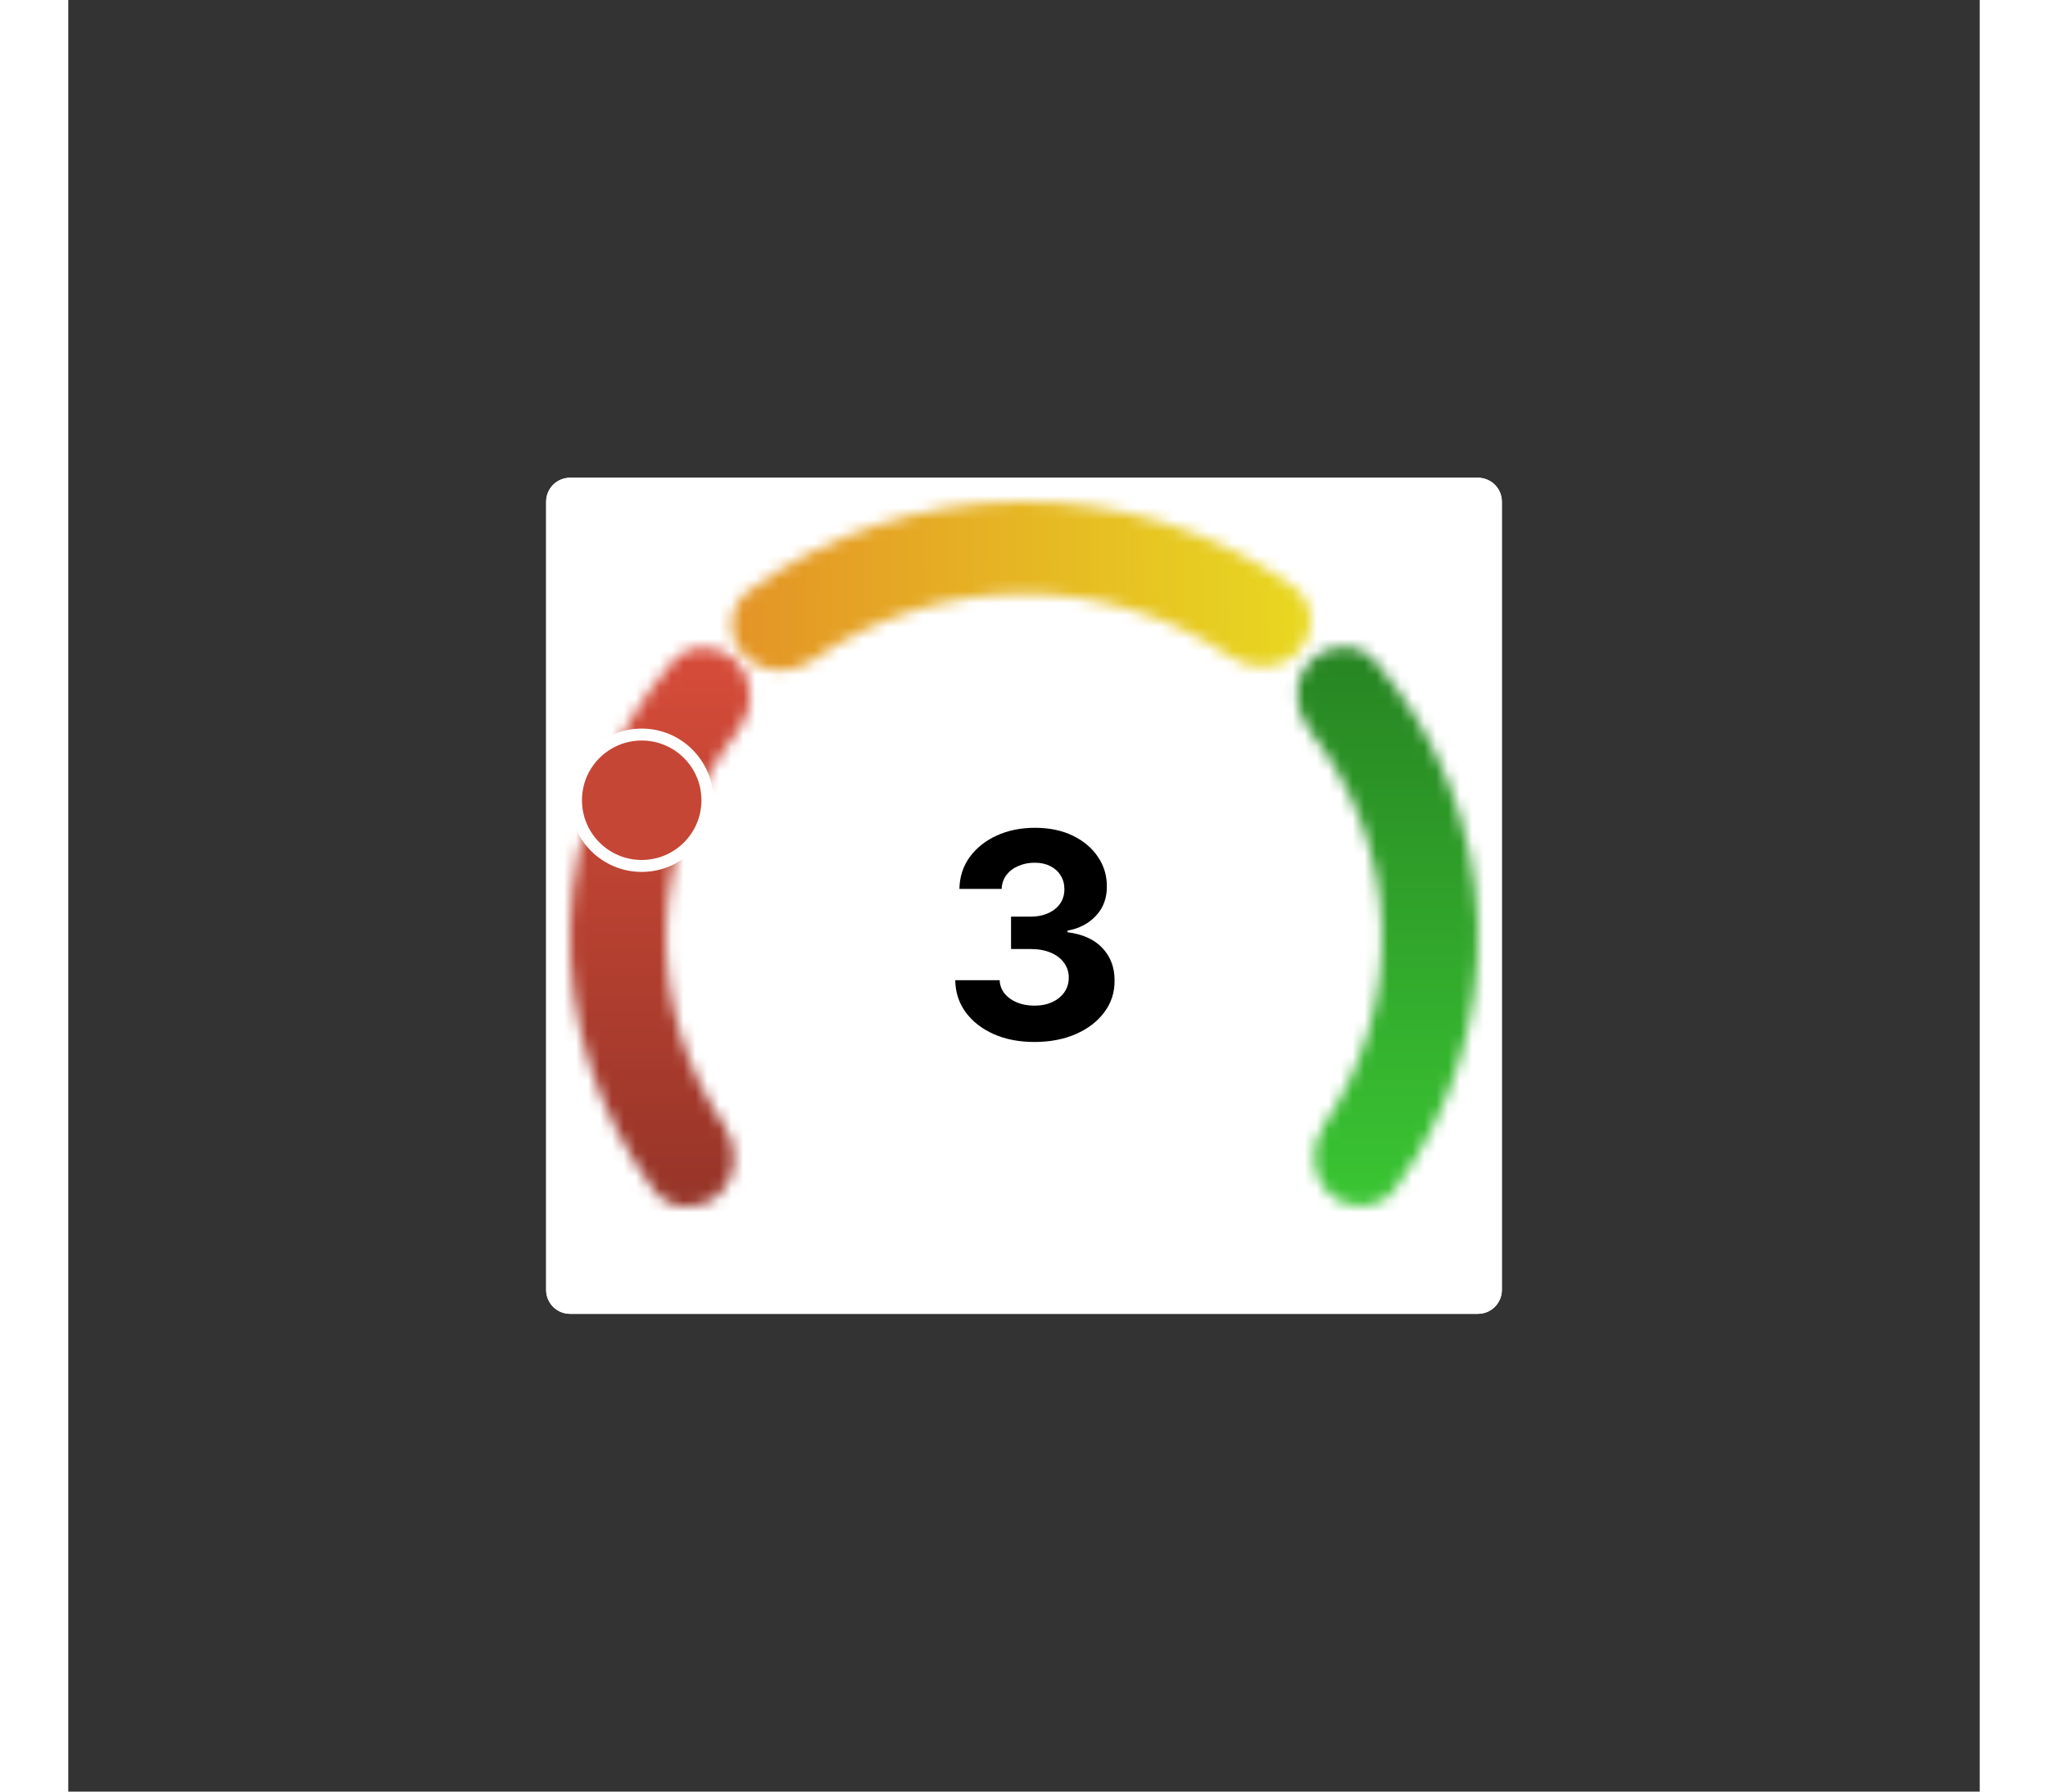 <svg width="120" height="105" viewBox="0 0 160 150" fill="none" xmlns="http://www.w3.org/2000/svg">
<rect x="0" y="0" width="160" height="150" fill="#333333" stroke="none"/>
<path d="M40 42C40 40.895 40.895 40 42 40H118C119.105 40 120 40.895 120 42V108C120 109.105 119.105 110 118 110H42C40.895 110 40 109.105 40 108V42Z" fill="white"/>
<path d="M40 42C40 40.895 40.895 40 42 40H118C119.105 40 120 40.895 120 42V108C120 109.105 119.105 110 118 110H42C40.895 110 40 109.105 40 108V42Z" fill="white"/>
<mask id="mask0_0_1" style="mask-type:luminance" maskUnits="userSpaceOnUse" x="42" y="54" width="16" height="48">
<path d="M55.855 55.308C54.332 53.846 51.908 53.832 50.543 55.442C45.309 61.61 42.294 69.284 42.02 77.304C41.747 85.318 44.228 93.158 49.022 99.639C50.28 101.341 52.707 101.487 54.326 100.123C56.039 98.68 56.182 96.114 54.921 94.263C51.565 89.336 49.842 83.507 50.045 77.557C50.249 71.6 52.369 65.886 56.062 61.178C57.441 59.42 57.466 56.855 55.855 55.308Z" fill="white"/>
</mask>
<g mask="url(#mask0_0_1)">
<path d="M55.855 55.308C54.332 53.846 51.908 53.832 50.543 55.442C45.309 61.61 42.294 69.284 42.02 77.304C41.747 85.318 44.228 93.158 49.022 99.639C50.28 101.341 52.707 101.487 54.326 100.123C56.039 98.68 56.182 96.114 54.921 94.263C51.565 89.336 49.842 83.507 50.045 77.557C50.249 71.6 52.369 65.886 56.062 61.178C57.441 59.42 57.466 56.855 55.855 55.308Z" stroke="url(#paint0_linear_0_1)" stroke-width="16"/>
</g>
<mask id="mask1_0_1" style="mask-type:luminance" maskUnits="userSpaceOnUse" x="55" y="42" width="49" height="15">
<path d="M102.91 54.598C104.453 52.988 104.356 50.399 102.536 49.111C95.947 44.45 87.933 41.934 79.677 42.001C71.422 42.069 63.455 44.714 56.952 49.48C55.151 50.8 55.098 53.392 56.67 54.977C58.155 56.474 60.543 56.507 62.267 55.292C67.313 51.735 73.422 49.765 79.745 49.713C86.07 49.662 92.214 51.532 97.323 55.008C99.066 56.194 101.452 56.12 102.91 54.598Z" fill="white"/>
</mask>
<g mask="url(#mask1_0_1)">
<path d="M102.91 54.598C104.453 52.988 104.356 50.399 102.536 49.111C95.947 44.45 87.933 41.934 79.677 42.001C71.422 42.069 63.455 44.714 56.952 49.48C55.151 50.8 55.098 53.392 56.67 54.977C58.155 56.474 60.543 56.507 62.267 55.292C67.313 51.735 73.422 49.765 79.745 49.713C86.07 49.662 92.214 51.532 97.323 55.008C99.066 56.194 101.452 56.12 102.91 54.598Z" stroke="url(#paint1_linear_0_1)" stroke-width="16"/>
</g>
<mask id="mask2_0_1" style="mask-type:luminance" maskUnits="userSpaceOnUse" x="102" y="54" width="17" height="47">
<path d="M105.723 100.069C107.345 101.429 109.772 101.278 111.027 99.573C115.805 93.082 118.268 85.237 117.977 77.225C117.685 69.204 114.652 61.537 109.404 55.379C108.035 53.773 105.611 53.792 104.093 55.257C102.485 56.808 102.515 59.372 103.898 61.127C107.602 65.828 109.736 71.538 109.952 77.494C110.169 83.443 108.46 89.276 105.115 94.21C103.858 96.064 104.007 98.63 105.723 100.069Z" fill="white"/>
</mask>
<g mask="url(#mask2_0_1)">
<path d="M105.723 100.069C107.345 101.429 109.772 101.278 111.027 99.573C115.805 93.082 118.268 85.237 117.977 77.225C117.685 69.204 114.652 61.537 109.404 55.379C108.035 53.773 105.611 53.792 104.093 55.257C102.485 56.808 102.515 59.372 103.898 61.127C107.602 65.828 109.736 71.538 109.952 77.494C110.169 83.443 108.46 89.276 105.115 94.21C103.858 96.064 104.007 98.63 105.723 100.069Z" stroke="url(#paint2_linear_0_1)" stroke-width="16"/>
</g>
<path d="M48 72.5C51.038 72.5 53.5 70.038 53.5 67C53.5 63.962 51.038 61.5 48 61.5C44.962 61.5 42.5 63.962 42.5 67C42.5 70.038 44.962 72.5 48 72.5Z" fill="#C64635" stroke="white"/>
<path d="M80.867 87.239C79.594 87.239 78.46 87.02 77.466 86.582C76.477 86.139 75.696 85.531 75.122 84.758C74.554 83.98 74.261 83.082 74.244 82.065H77.96C77.983 82.492 78.122 82.867 78.378 83.19C78.639 83.508 78.986 83.756 79.418 83.932C79.849 84.108 80.335 84.196 80.875 84.196C81.438 84.196 81.935 84.097 82.367 83.898C82.798 83.699 83.136 83.423 83.381 83.071C83.625 82.719 83.747 82.312 83.747 81.852C83.747 81.386 83.617 80.974 83.355 80.617C83.099 80.253 82.73 79.969 82.247 79.764C81.77 79.56 81.202 79.457 80.543 79.457H78.915V76.747H80.543C81.099 76.747 81.591 76.651 82.017 76.457C82.449 76.264 82.784 75.997 83.023 75.656C83.261 75.31 83.381 74.906 83.381 74.446C83.381 74.008 83.276 73.625 83.065 73.296C82.861 72.96 82.571 72.699 82.196 72.511C81.827 72.324 81.395 72.23 80.901 72.23C80.401 72.23 79.943 72.321 79.528 72.503C79.114 72.679 78.781 72.932 78.531 73.261C78.281 73.591 78.148 73.977 78.131 74.421H74.594C74.611 73.415 74.898 72.528 75.454 71.761C76.011 70.994 76.761 70.395 77.704 69.963C78.653 69.526 79.724 69.307 80.918 69.307C82.122 69.307 83.176 69.526 84.079 69.963C84.983 70.401 85.685 70.992 86.185 71.736C86.69 72.474 86.94 73.304 86.935 74.224C86.94 75.202 86.636 76.017 86.023 76.671C85.415 77.324 84.622 77.739 83.645 77.915V78.051C84.929 78.216 85.906 78.662 86.577 79.389C87.253 80.111 87.588 81.014 87.582 82.099C87.588 83.094 87.301 83.977 86.722 84.75C86.148 85.523 85.355 86.131 84.344 86.574C83.332 87.017 82.173 87.239 80.867 87.239Z" fill="black"/>
<defs>
<linearGradient id="paint0_linear_0_1" x1="80" y1="42" x2="80" y2="115" gradientUnits="userSpaceOnUse">
<stop stop-color="#E8523E"/>
<stop offset="1" stop-color="#822E23"/>
</linearGradient>
<linearGradient id="paint1_linear_0_1" x1="103" y1="52" x2="56.5" y2="52.5" gradientUnits="userSpaceOnUse">
<stop stop-color="#E8D721"/>
<stop offset="1" stop-color="#E49526"/>
</linearGradient>
<linearGradient id="paint2_linear_0_1" x1="80" y1="42" x2="80" y2="115" gradientUnits="userSpaceOnUse">
<stop stop-color="#22731E"/>
<stop offset="1" stop-color="#40D938"/>
</linearGradient>
</defs>
</svg>
